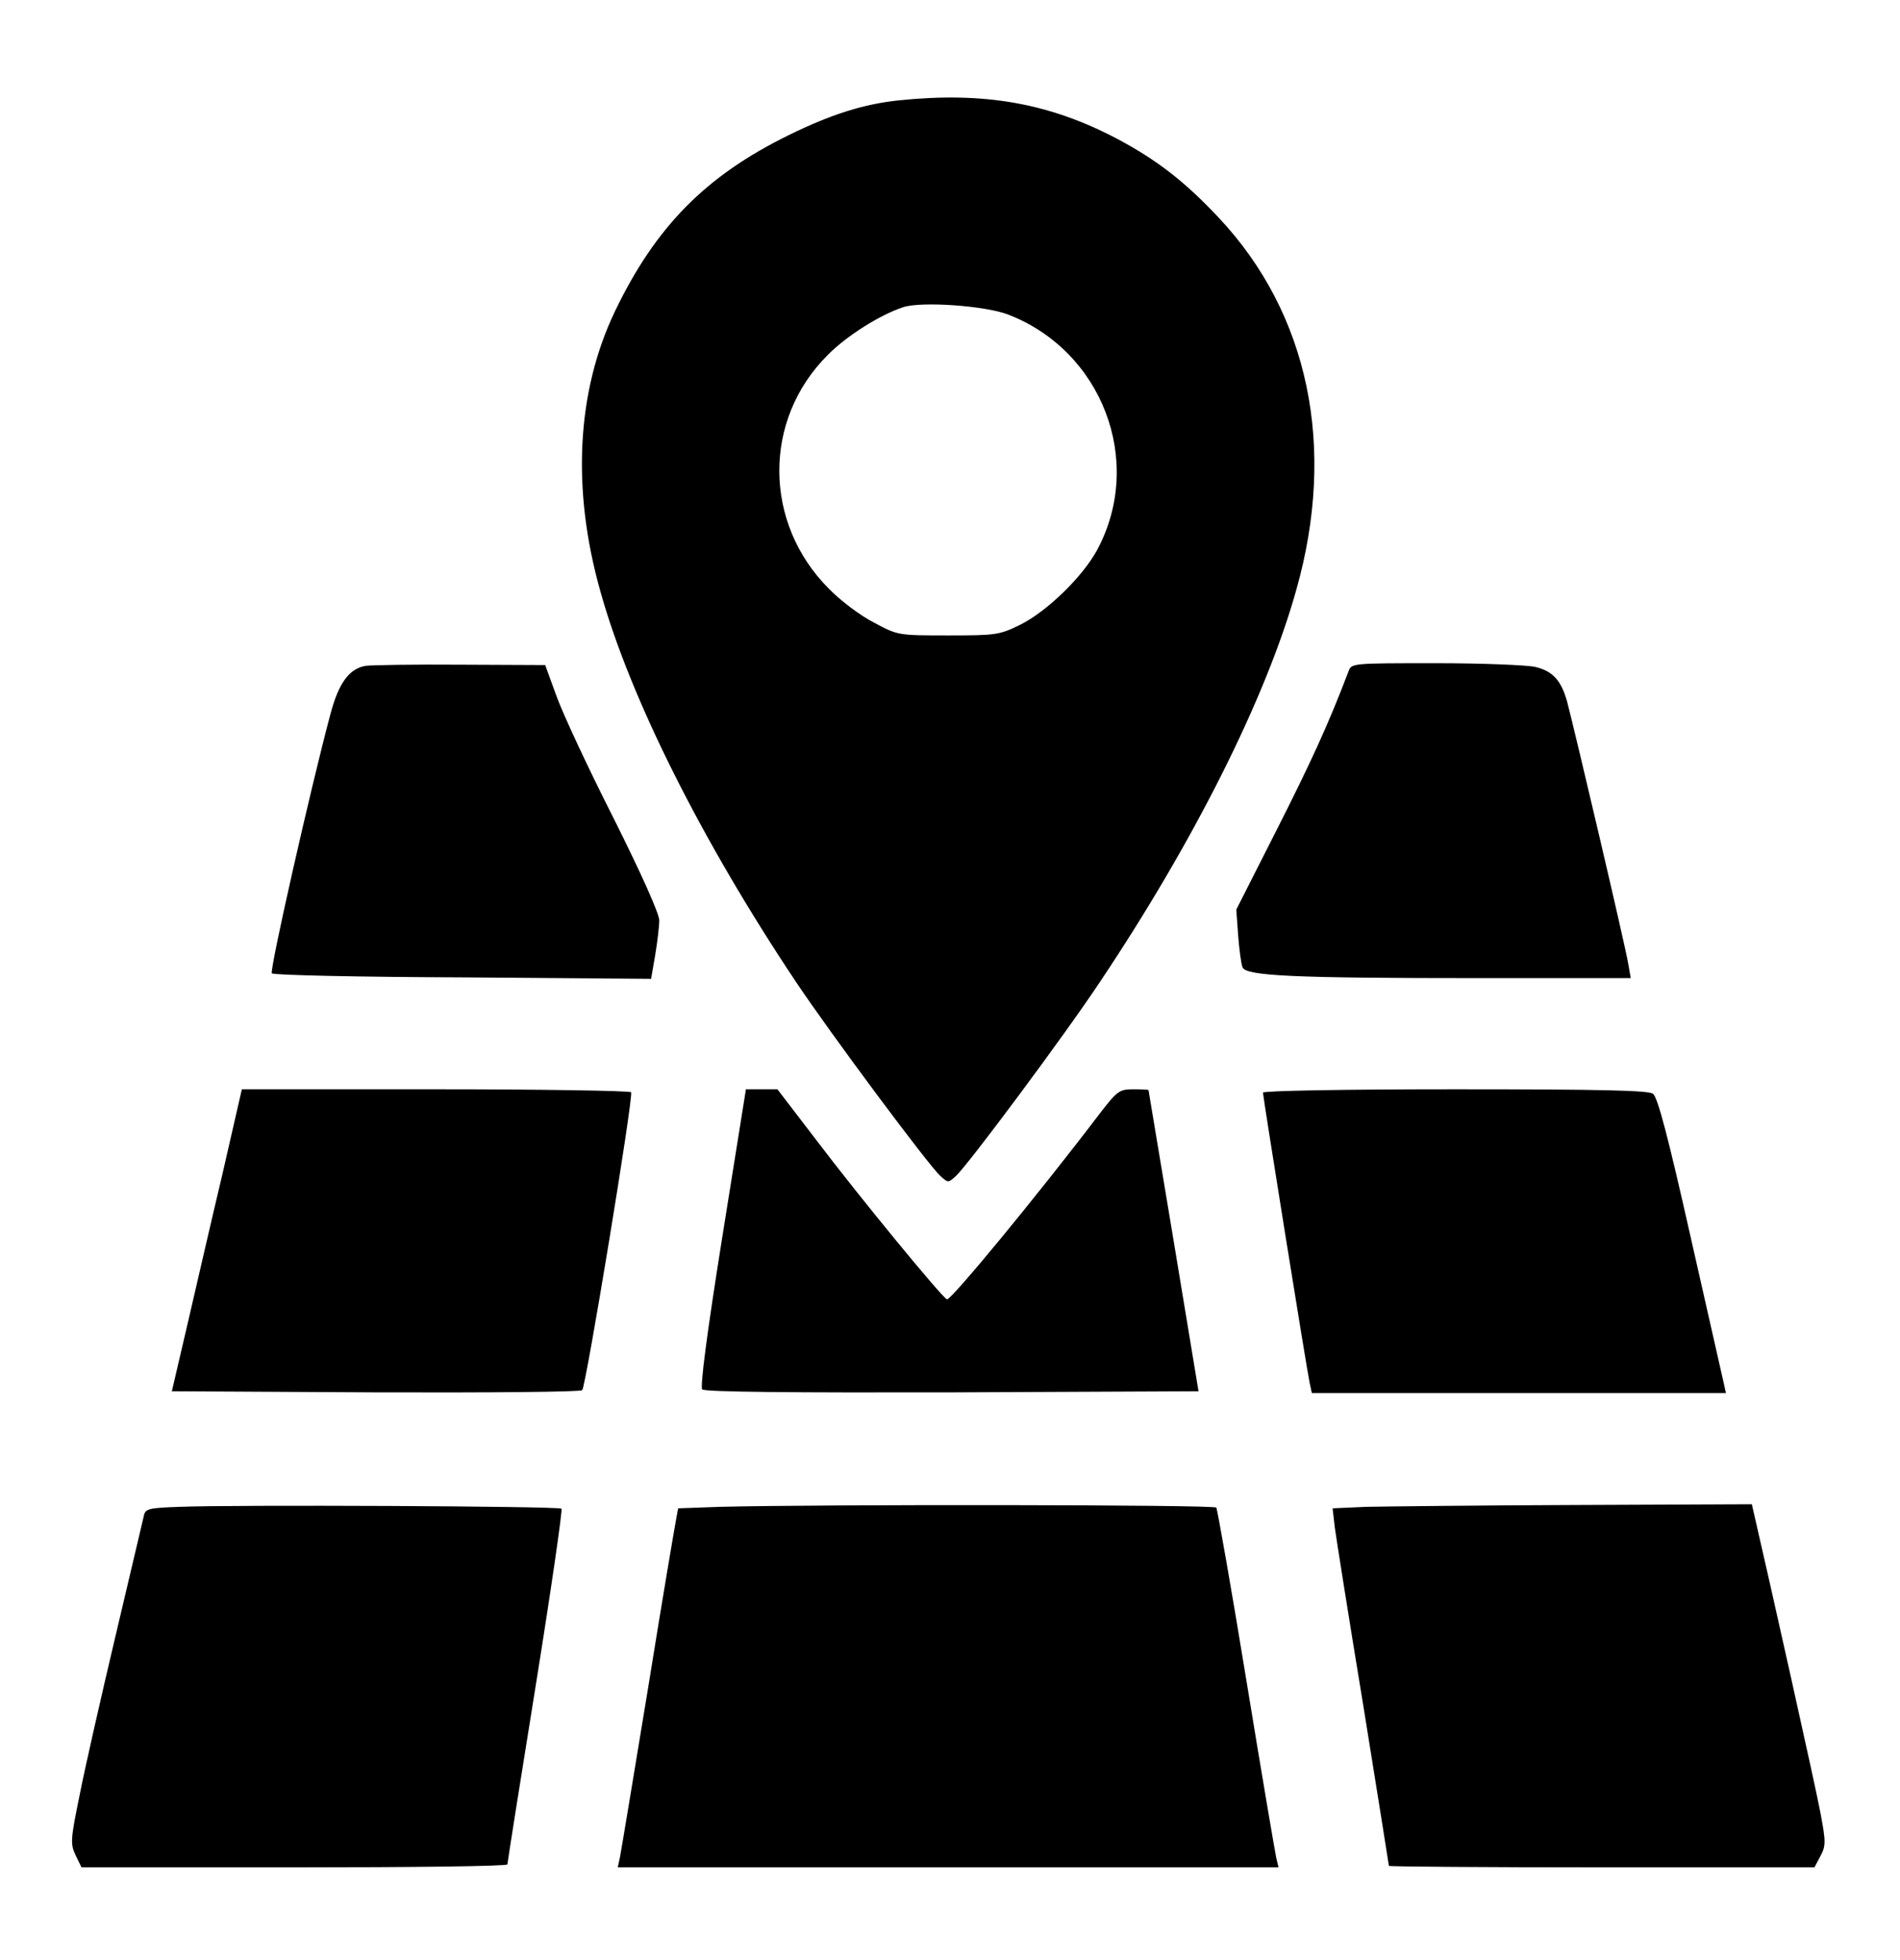 <?xml version="1.0" standalone="no"?>
<!DOCTYPE svg PUBLIC "-//W3C//DTD SVG 20010904//EN"
 "http://www.w3.org/TR/2001/REC-SVG-20010904/DTD/svg10.dtd">
<svg version="1.0" xmlns="http://www.w3.org/2000/svg"
 width="513pt" height="529pt" viewBox="0 0 513 529"
 preserveAspectRatio="xMidYMid meet">

<g transform="translate(0,529) scale(0.1,-0.1)"
fill="#000000" stroke="none">
<path d="M2426 5019 c-95 -10 -183 -38 -297 -94 -224 -110 -359 -247 -469
-476 -103 -216 -117 -479 -39 -755 80 -287 273 -672 528 -1054 93 -139 357
-494 390 -524 21 -19 21 -19 42 0 32 29 295 382 389 524 255 381 449 768 530
1058 109 385 34 745 -209 1004 -92 98 -167 156 -274 213 -184 97 -360 128
-591 104z m296 -578 c254 -98 368 -396 241 -634 -39 -73 -136 -167 -208 -203
-57 -28 -66 -29 -195 -29 -134 0 -136 0 -199 34 -36 18 -91 59 -123 92 -177
177 -179 456 -3 631 50 51 142 109 204 129 49 16 221 4 283 -20z"/>
<path d="M988 3493 c-45 -7 -74 -47 -96 -131 -54 -202 -165 -693 -158 -699 4
-5 236 -10 516 -11 l508 -4 11 64 c6 36 11 78 11 94 0 18 -48 125 -123 275
-68 134 -137 282 -154 329 l-31 85 -228 1 c-126 1 -241 -1 -256 -3z"/>
<path d="M3641 3478 c-56 -147 -102 -246 -194 -428 l-109 -215 5 -70 c3 -38 8
-77 12 -86 9 -23 138 -29 633 -29 l415 0 -7 40 c-6 40 -144 628 -165 707 -16
57 -39 82 -86 93 -22 5 -142 10 -268 10 -227 0 -228 0 -236 -22z"/>
<path d="M601 2123 c-30 -126 -72 -309 -95 -408 l-42 -180 550 -3 c302 -1 553
1 558 6 10 10 139 793 132 804 -3 4 -240 8 -528 8 l-523 0 -52 -227z"/>
<path d="M1950 1950 c-42 -263 -60 -404 -54 -410 7 -7 248 -9 675 -8 l665 3
-67 405 c-37 223 -68 406 -68 408 -1 1 -19 2 -41 2 -37 0 -43 -4 -88 -62 -174
-229 -404 -507 -415 -505 -12 3 -238 278 -353 430 l-105 137 -42 0 -43 0 -64
-400z"/>
<path d="M3410 2341 c0 -11 118 -746 126 -783 l6 -28 559 0 559 0 -5 23 c-3
12 -43 191 -90 397 -61 271 -89 378 -102 388 -13 9 -136 12 -535 12 -298 0
-518 -4 -518 -9z"/>
<path d="M484 1223 c-85 -3 -92 -5 -96 -26 -3 -12 -37 -157 -76 -322 -39 -165
-83 -358 -97 -430 -25 -121 -25 -132 -11 -162 l16 -33 575 0 c316 0 575 3 575
8 0 4 34 220 76 480 42 261 73 476 70 480 -7 7 -889 11 -1032 5z"/>
<path d="M1943 1223 l-112 -4 -5 -27 c-3 -15 -38 -220 -76 -457 -39 -237 -73
-442 -76 -457 l-6 -28 892 0 892 0 -6 25 c-3 13 -40 230 -81 481 -41 251 -78
460 -81 465 -5 8 -1066 9 -1341 2z"/>
<path d="M3686 1223 l-88 -4 6 -52 c4 -29 38 -245 77 -481 38 -236 69 -430 69
-432 0 -2 259 -4 575 -4 l574 0 16 30 c15 28 15 39 0 118 -12 66 -138 629
-180 810 l-5 22 -478 -2 c-262 -1 -517 -4 -566 -5z"/>
</g>
</svg>
